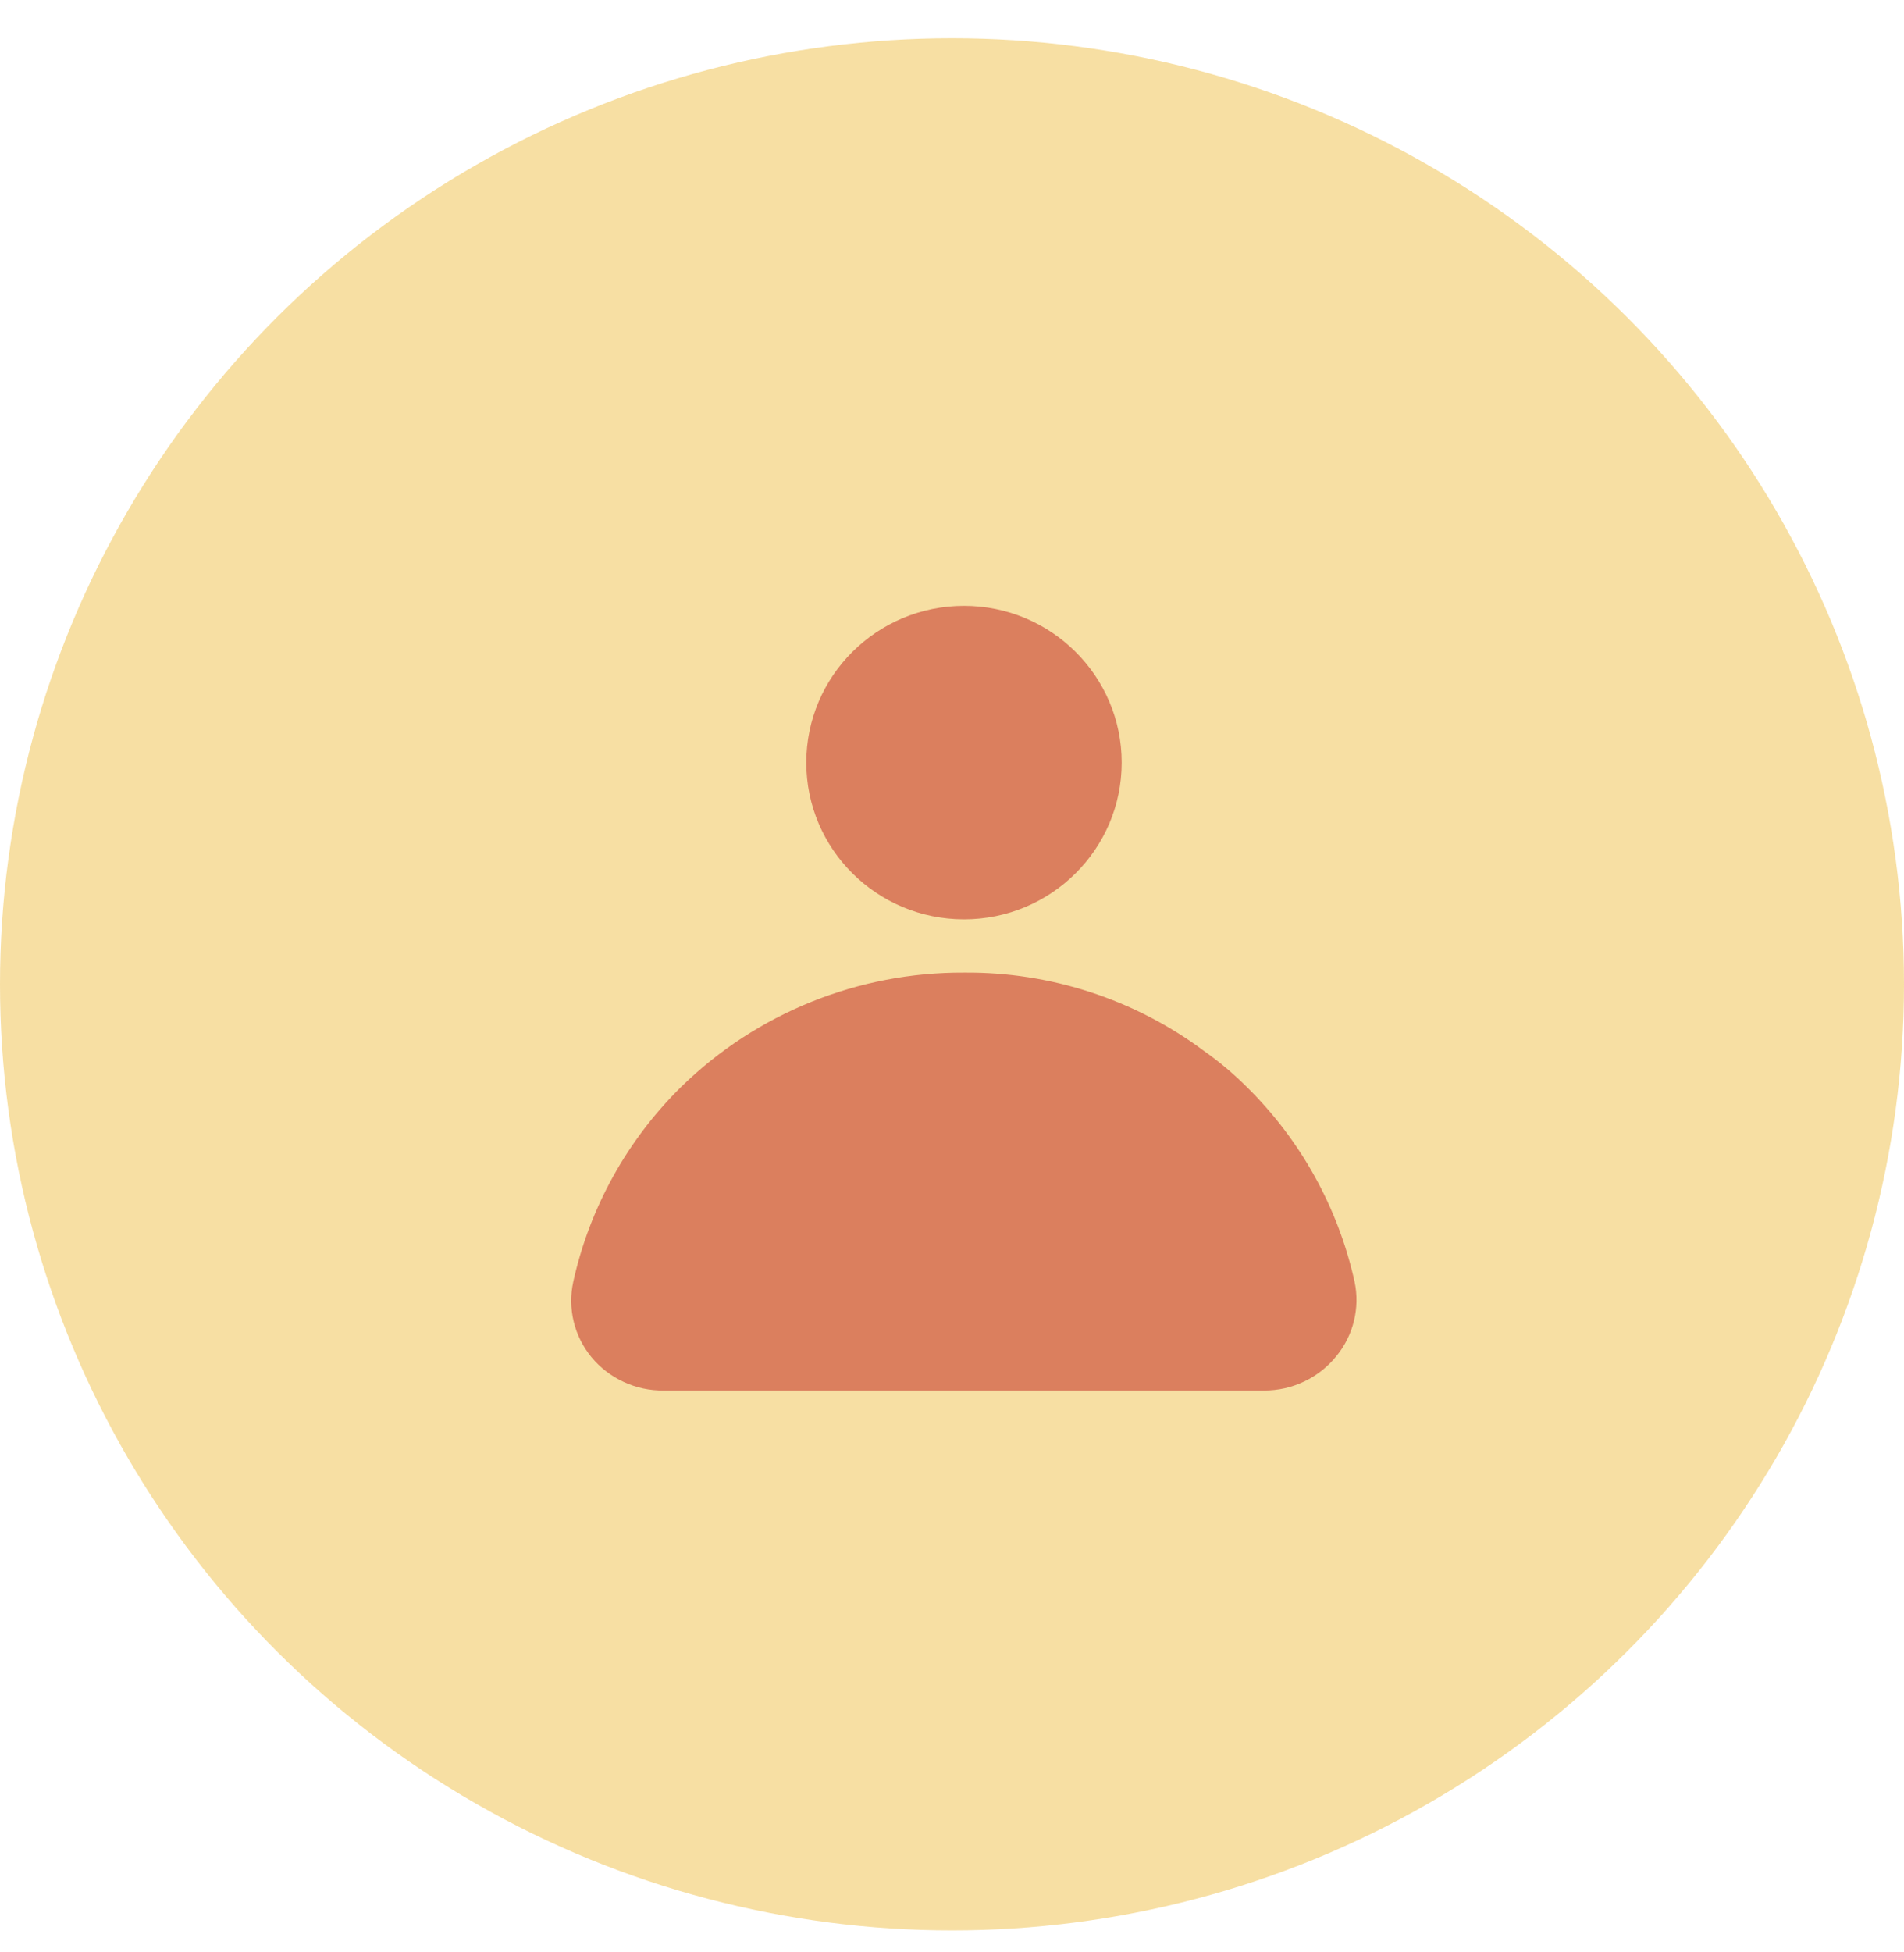 <svg width="40" height="41" viewBox="0 0 40 41" fill="none" xmlns="http://www.w3.org/2000/svg">
<ellipse cx="20" cy="20.671" rx="20" ry="19.868" fill="#F6DC99" fill-opacity="0.9"/>
<path d="M20.252 19.306C22.081 19.306 23.565 17.832 23.565 16.015C23.565 14.197 22.081 12.723 20.252 12.723C18.422 12.723 16.939 14.197 16.939 16.015C16.939 17.832 18.422 19.306 20.252 19.306Z" fill="url(#paint0_linear_1026_5559)"/>
<path d="M28.458 26.919C28.115 25.365 27.327 23.942 26.189 22.822C25.913 22.547 25.614 22.295 25.294 22.07C23.841 20.988 22.07 20.409 20.253 20.425C18.032 20.414 15.896 21.275 14.312 22.822C13.174 23.942 12.386 25.365 12.043 26.919C11.983 27.194 11.986 27.479 12.052 27.752C12.118 28.026 12.245 28.281 12.424 28.499C12.608 28.722 12.841 28.901 13.105 29.022C13.369 29.144 13.657 29.205 13.947 29.201H26.559C26.851 29.201 27.138 29.137 27.401 29.011C27.664 28.886 27.895 28.703 28.077 28.477C28.253 28.262 28.378 28.01 28.444 27.741C28.51 27.471 28.515 27.191 28.458 26.919Z" fill="url(#paint1_linear_1026_5559)"/>
<defs>
<linearGradient id="paint0_linear_1026_5559" x1="20.252" y1="12.723" x2="20.252" y2="19.306" gradientUnits="userSpaceOnUse">
<stop stop-color="#DB7F5E"/>
<stop offset="1" stop-color="#DB7F5E"/>
</linearGradient>
<linearGradient id="paint1_linear_1026_5559" x1="20.249" y1="20.425" x2="20.249" y2="29.201" gradientUnits="userSpaceOnUse">
<stop stop-color="#DB7F5E"/>
<stop offset="1" stop-color="#DB7F5E"/>
</linearGradient>
</defs>
</svg>
